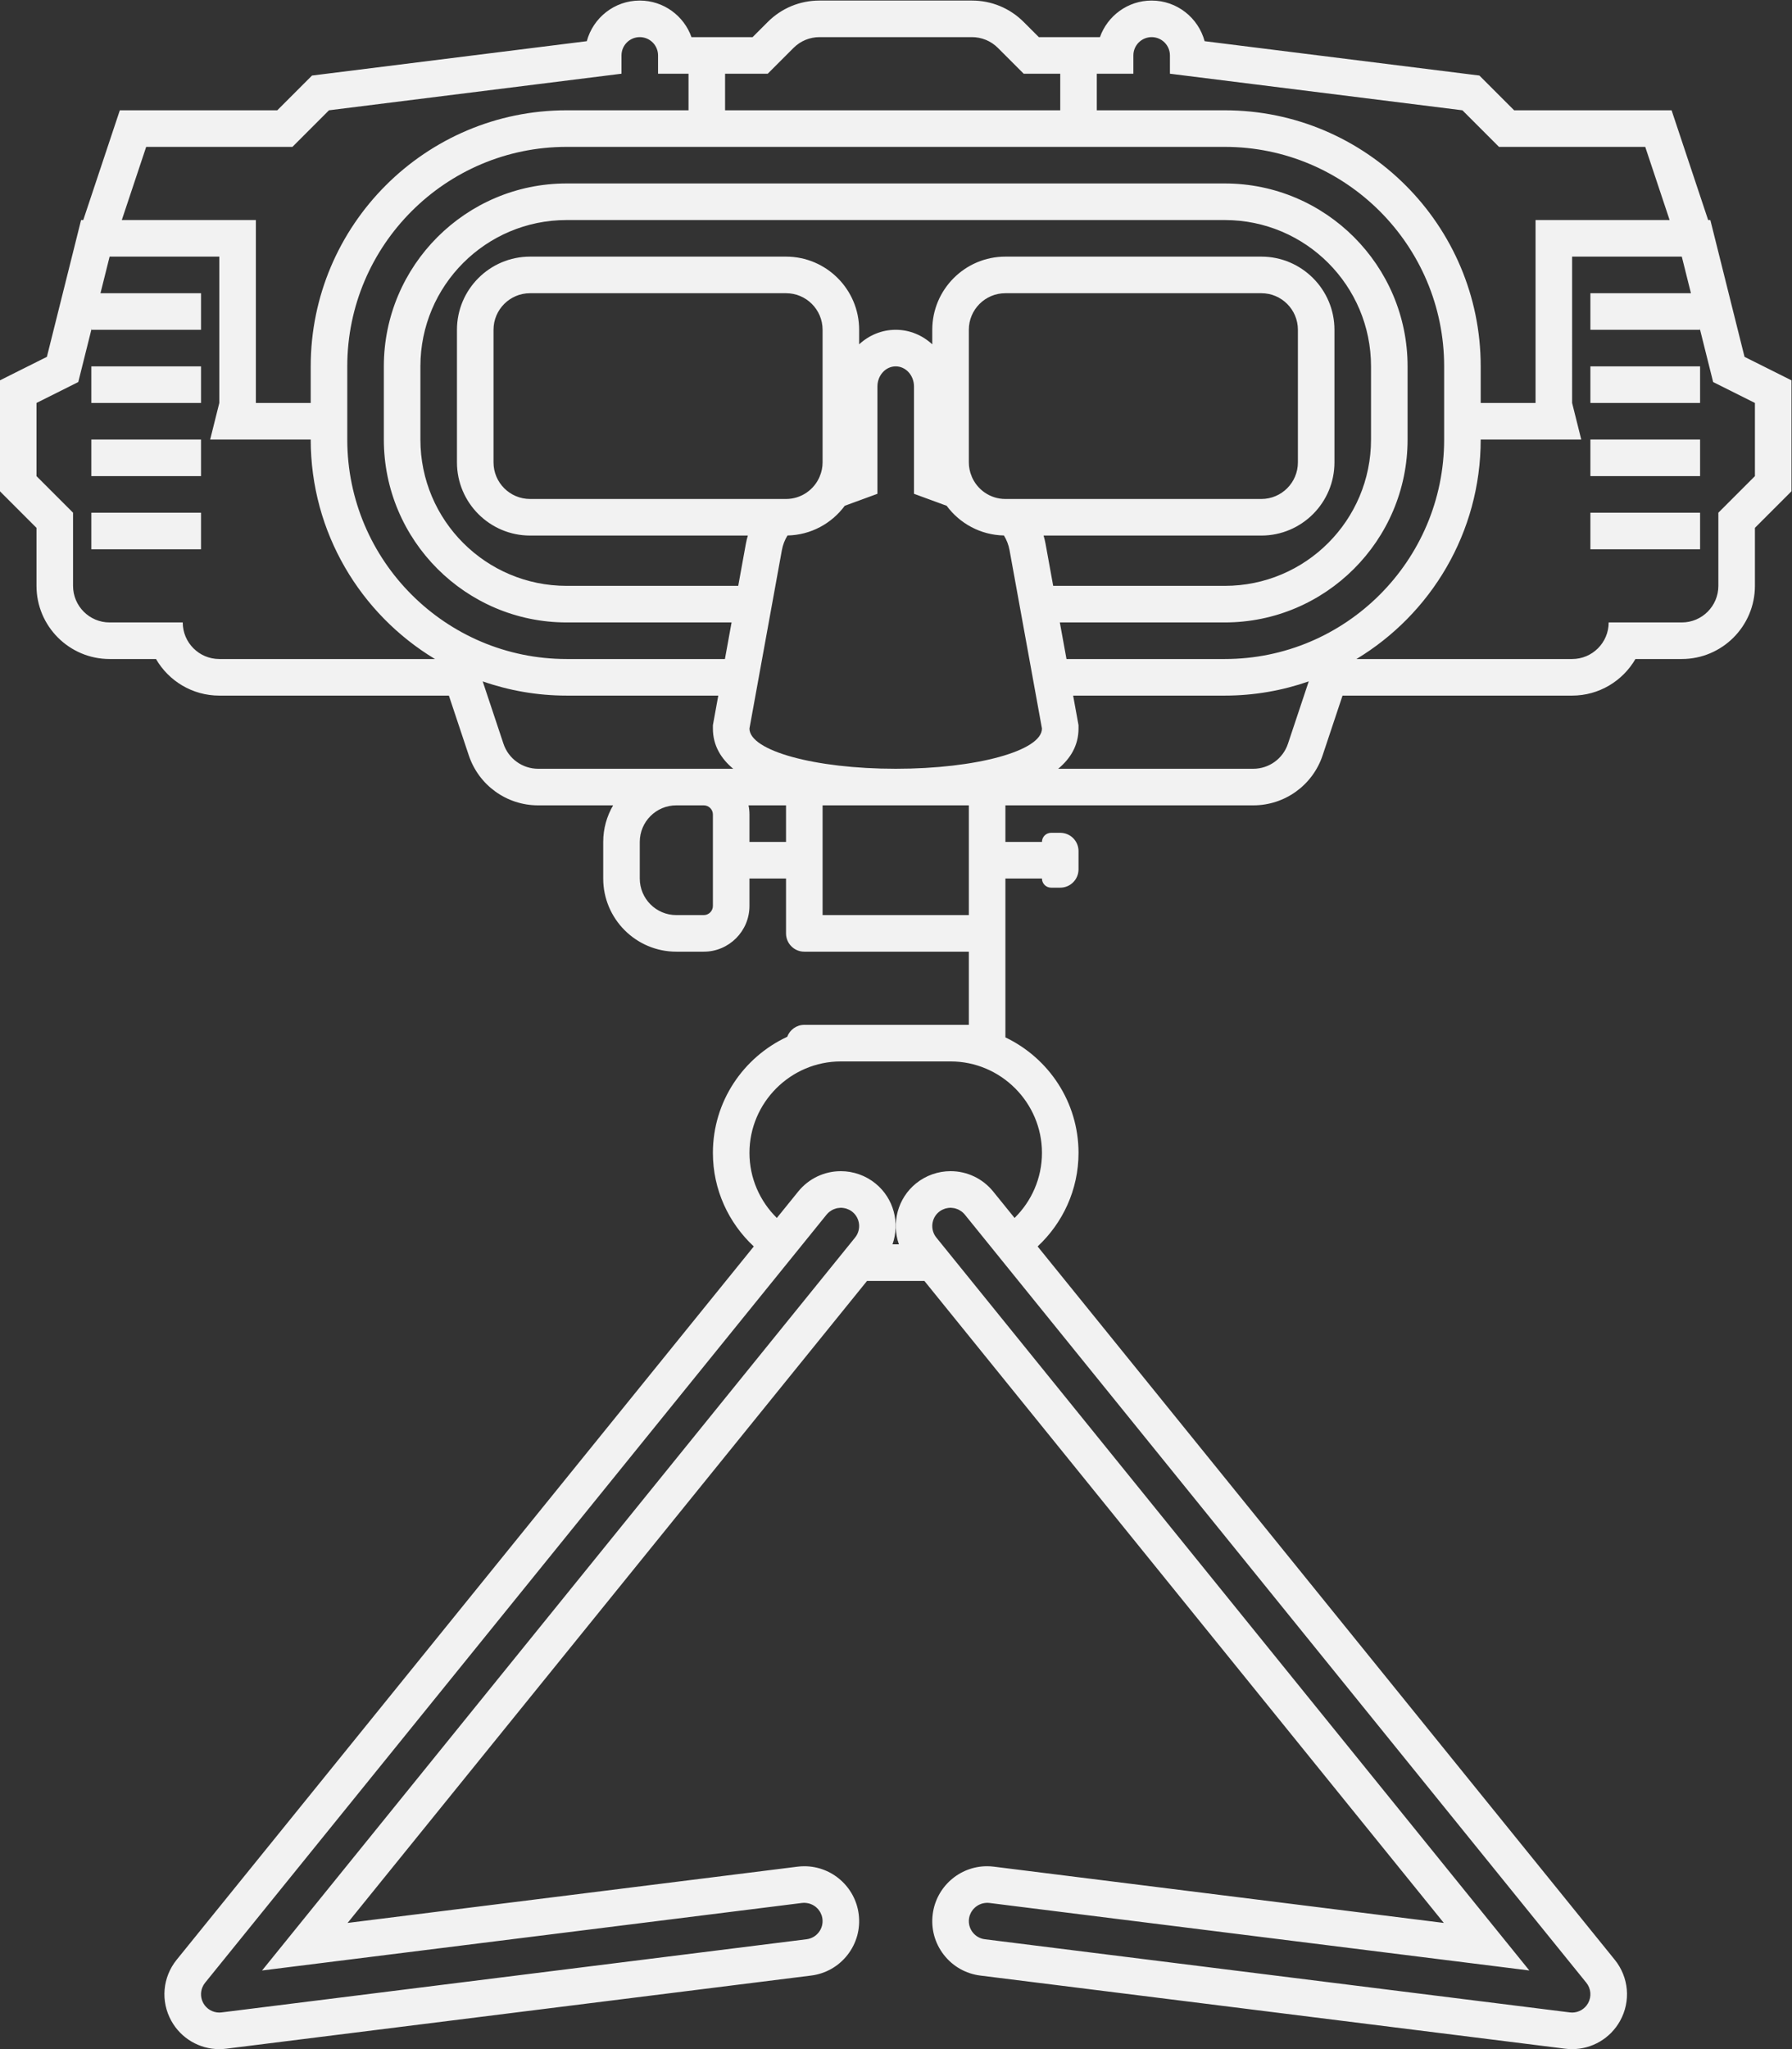 <?xml version="1.0" encoding="UTF-8" standalone="no"?>
<svg
   xmlns:dc="http://purl.org/dc/elements/1.1/"
   xmlns:cc="http://creativecommons.org/ns#"
   xmlns:rdf="http://www.w3.org/1999/02/22-rdf-syntax-ns#"
   xmlns:svg="http://www.w3.org/2000/svg"
   xmlns="http://www.w3.org/2000/svg"
   viewBox="0 0 261.333 298.667"
   height="298.667"
   width="261.333"
   xml:space="preserve"
   id="svg2"
   version="1.1"><rect x="0" y="0" width="261.333" height="298.667" fill="#333333" stroke="none"/><defs
     id="defs6"><clipPath
       id="clipPath18"
       clipPathUnits="userSpaceOnUse"><path
         id="path16"
         d="M 0,256 H 256 V 0 H 0 Z" /></clipPath></defs><g
     transform="matrix(1.333,0,0,-1.333,-40,320)"
     id="g10"><g
       id="g12"><g
         clip-path="url(#clipPath18)"
         id="g14"><g
           transform="translate(222,188)"
           id="g20"><path
             id="path22"
             style="fill:#f2f2f2;fill-opacity:1;fill-rule:nonzero;stroke:none"
             d="m 0,0 -4,-4 v -4 -4 c 0,-2.209 -1.791,-4 -4,-4 h -8 c 0,-2.209 -1.791,-4 -4,-4 H -43.595 C -35.456,-15.097 -30,-6.174 -30,4 h 11 l -1,4 V 24 H -8 L -4.571,10.286 0,8 Z M -51.088,-29.265 C -51.633,-30.898 -53.161,-32 -54.883,-32 h -21.341 c 1.316,1.093 2.224,2.522 2.224,4.4 v 0.361 l -0.064,0.355 -0.525,2.884 H -58 c 3.217,0 6.306,0.552 9.186,1.555 z M -86,-40 v -4 -4 h -16 v 4 4 4 h 16 z m -24,0 v 3 c 0,0.342 -0.035,0.677 -0.101,1 H -106 v -4 z m -4,-7 c 0,-0.552 -0.448,-1 -1,-1 h -3 c -2.209,0 -4,1.791 -4,4 v 4 c 0,2.209 1.791,4 4,4 h 3 c 0.552,0 1,-0.448 1,-1 z m -22.912,17.735 -2.273,6.82 c 2.879,-1.003 5.968,-1.555 9.185,-1.555 h 16.589 l -0.525,-2.884 -0.064,-0.355 V -27.6 c 0,-1.878 0.908,-3.307 2.224,-4.4 h -3.224 -3 -15.117 c -1.722,0 -3.25,1.102 -3.795,2.735 M -172,-16 h -8 c -2.209,0 -4,1.791 -4,4 v 4 4 l -4,4 v 8 l 4.571,2.286 L -180,24 h 12 V 8 l -1,-4 h 11 c 0,-10.174 5.456,-19.097 13.595,-24 H -168 c -2.209,0 -4,1.791 -4,4 m -4,52 h 16 l 4,4 32,4 v 2 c 0,1.104 0.896,2 2,2 1.104,0 2,-0.896 2,-2 v -2 h 3.333 V 40 H -130 c -15.439,0 -28,-12.561 -28,-28 V 8 h -6 v 16 4 h -4 -10.667 z m 63.333,8 H -108 l 2.829,2.829 c 0.75,0.75 1.767,1.171 2.828,1.171 h 16.686 c 1.061,0 2.079,-0.421 2.829,-1.171 L -80,44 h 4 v -4 h -2 -14 -4 -14 -2.667 z m 36.623,-60 H -58 c 11.028,0 20,8.972 20,20 v 8 c 0,11.028 -8.972,20 -20,20 h -72 c -11.028,0 -20,-8.972 -20,-20 V 4 c 0,-11.028 8.972,-20 20,-20 h 18.043 l -0.727,-4 H -130 c -13.233,0 -24,10.767 -24,24 v 8 c 0,13.233 10.767,24 24,24 h 13.333 4 2.667 14 4 14 2 4 14 c 13.233,0 24,-10.767 24,-24 V 4 c 0,-13.233 -10.767,-24 -24,-24 H -75.316 Z M -102,1.5 c 0,-0.524 -0.107,-1.021 -0.29,-1.479 L -102.347,0 h 0.05 c -0.594,-1.465 -2.025,-2.5 -3.703,-2.5 h -28 c -2.209,0 -4,1.791 -4,4 V 16 c 0,2.209 1.791,4 4,4 h 28 c 2.209,0 4,-1.791 4,-4 z m 24.391,-8.888 c -0.055,0.302 -0.128,0.598 -0.214,0.888 H -54 c 4.411,0 8,3.589 8,8 V 16 c 0,4.411 -3.589,8 -8,8 h -28 c -4.411,0 -8,-3.589 -8,-8 v -1.592 c -1.063,0.986 -2.463,1.592 -4,1.592 -1.538,0 -2.937,-0.606 -4,-1.592 V 16 c 0,4.411 -3.589,8 -8,8 h -28 c -4.411,0 -8,-3.589 -8,-8 V 1.5 c 0,-4.411 3.589,-8 8,-8 h 23.823 c -0.086,-0.29 -0.159,-0.586 -0.214,-0.888 L -111.229,-12 H -130 c -8.836,0 -16,7.164 -16,16 v 8 c 0,8.836 7.164,16 16,16 h 72 c 8.837,0 16,-7.164 16,-16 V 4 c 0,-8.836 -7.163,-16 -16,-16 H -76.771 Z M -86,1.5 V 16 c 0,2.209 1.791,4 4,4 h 28 c 2.209,0 4,-1.791 4,-4 V 1.5 c 0,-2.209 -1.791,-4 -4,-4 h -28 c -1.678,0 -3.109,1.035 -3.703,2.5 h 0.05 L -85.71,0.021 C -85.893,0.479 -86,0.976 -86,1.5 m -24,-29.1 3.545,19.496 c 0.106,0.587 0.319,1.133 0.616,1.612 2.568,0.052 4.838,1.318 6.266,3.249 L -96,-1.934 V 9.8 c 0,1.215 0.896,2.2 2,2.2 1.104,0 2,-0.985 2,-2.2 V -1.934 l 3.573,-1.309 c 1.428,-1.931 3.698,-3.197 6.266,-3.249 0.297,-0.479 0.51,-1.025 0.616,-1.612 L -78,-27.6 c 0,-2.43 -7.163,-4.4 -16,-4.4 -8.836,0 -16,1.97 -16,4.4 M -68,44 v 2 c 0,1.104 0.896,2 2,2 1.104,0 2,-0.896 2,-2 v -2 l 32,-4 4,-4 h 16 l 2.667,-8 H -20 -24 V 24 8 h -6 v 4 c 0,15.439 -12.561,28 -28,28 h -14 v 4 z M -78,-74 c 0,-2.778 -1.15,-5.299 -2.996,-7.115 l -2.34,2.89 c -1.146,1.415 -2.846,2.226 -4.664,2.226 -1.368,0 -2.708,-0.475 -3.773,-1.335 -2.026,-1.642 -2.697,-4.338 -1.876,-6.666 h -0.702 c 0.821,2.329 0.151,5.024 -1.873,6.663 -1.067,0.863 -2.407,1.337 -3.775,1.337 -1.819,0 -3.519,-0.811 -4.664,-2.223 l -2.341,-2.892 c -1.846,1.816 -2.996,4.337 -2.996,7.115 0,5.5 4.5,10 10,10 h 12 c 5.5,0 10,-4.5 10,-10 m 59.555,-90.741 c 0.513,-0.635 0.59,-1.518 0.193,-2.231 -0.355,-0.639 -1.028,-1.028 -1.747,-1.028 -0.083,0 -0.166,0.005 -0.249,0.016 l -64,8 c -1.096,0.136 -1.873,1.136 -1.736,2.232 0,0.003 10e-4,0.005 0.002,0.008 0.016,0.129 0.045,0.253 0.085,0.373 0.013,0.041 0.035,0.079 0.05,0.119 0.033,0.078 0.064,0.155 0.104,0.228 0.024,0.044 0.055,0.083 0.083,0.125 0.041,0.061 0.082,0.124 0.13,0.18 0.034,0.041 0.072,0.076 0.109,0.115 0.05,0.05 0.1,0.1 0.154,0.145 0.041,0.034 0.085,0.064 0.13,0.095 0.057,0.04 0.115,0.078 0.176,0.112 0.048,0.026 0.097,0.049 0.147,0.071 0.063,0.029 0.127,0.054 0.194,0.077 0.052,0.016 0.104,0.032 0.159,0.044 0.068,0.017 0.138,0.029 0.208,0.038 0.056,0.006 0.11,0.012 0.167,0.015 0.027,0.001 0.054,0.008 0.081,0.008 0.084,0 0.168,-0.006 0.253,-0.017 l 59.073,-7.383 -64.876,80.14 c -0.694,0.86 -0.562,2.118 0.296,2.814 0.001,10e-4 0.001,10e-4 0.002,10e-4 0.101,0.081 0.207,0.149 0.317,0.208 0.036,0.018 0.074,0.032 0.111,0.048 0.076,0.036 0.152,0.068 0.23,0.093 0.045,0.014 0.091,0.024 0.136,0.034 0.073,0.018 0.147,0.033 0.221,0.041 0.048,0.006 0.096,0.01 0.143,0.012 0.033,0.002 0.066,0.009 0.099,0.009 0.03,0 0.06,-0.009 0.091,-0.01 0.082,-0.004 0.164,-0.013 0.245,-0.027 0.056,-0.009 0.109,-0.019 0.163,-0.033 0.082,-0.021 0.161,-0.05 0.24,-0.081 0.051,-0.021 0.101,-0.038 0.15,-0.062 0.083,-0.042 0.162,-0.094 0.24,-0.147 0.038,-0.027 0.079,-0.048 0.115,-0.078 0.111,-0.088 0.215,-0.188 0.309,-0.302 0,-10e-4 0.001,-10e-4 0.002,-0.002 l 2.075,-2.563 2.601,-3.215 z m -80,81.482 -64.877,-80.14 59.074,7.383 c 0.084,0.011 0.167,0.016 0.25,0.016 0.028,0 0.056,-0.007 0.084,-0.008 0.056,-0.002 0.111,-0.008 0.167,-0.015 0.071,-0.009 0.141,-0.021 0.209,-0.038 0.055,-0.012 0.107,-0.027 0.159,-0.044 0.067,-0.023 0.132,-0.048 0.195,-0.077 0.05,-0.022 0.099,-0.045 0.146,-0.071 0.061,-0.034 0.12,-0.072 0.178,-0.112 0.043,-0.031 0.087,-0.061 0.128,-0.095 0.055,-0.045 0.106,-0.096 0.156,-0.146 0.036,-0.038 0.074,-0.073 0.107,-0.113 0.048,-0.057 0.089,-0.119 0.13,-0.181 0.028,-0.042 0.058,-0.081 0.083,-0.125 0.04,-0.073 0.071,-0.15 0.103,-0.228 0.016,-0.04 0.037,-0.077 0.05,-0.118 0.04,-0.12 0.069,-0.244 0.085,-0.373 0.001,-0.003 0.002,-0.005 0.002,-0.008 0.035,-0.273 0.012,-0.542 -0.059,-0.792 -0.141,-0.5 -0.474,-0.928 -0.924,-1.188 -0.225,-0.13 -0.479,-0.218 -0.753,-0.252 l -64,-8 c -0.083,-0.011 -0.166,-0.016 -0.248,-0.016 -0.72,0 -1.393,0.389 -1.748,1.028 -0.297,0.535 -0.329,1.165 -0.109,1.715 0.073,0.183 0.174,0.357 0.302,0.516 l 63.324,78.222 2.602,3.215 2.074,2.563 c 0.001,0.001 0.002,0.001 0.002,0.002 0.094,0.114 0.198,0.214 0.308,0.301 0.038,0.031 0.079,0.053 0.118,0.08 0.078,0.053 0.155,0.104 0.239,0.145 0.048,0.025 0.098,0.042 0.149,0.063 0.079,0.031 0.158,0.059 0.24,0.081 0.054,0.013 0.108,0.023 0.164,0.033 0.081,0.014 0.162,0.022 0.245,0.026 0.03,0.002 0.06,0.01 0.091,0.01 0.033,0 0.066,-0.006 0.099,-0.008 0.047,-0.002 0.094,-0.006 0.142,-0.012 0.075,-0.008 0.149,-0.023 0.222,-0.041 0.046,-0.01 0.091,-0.02 0.135,-0.035 0.079,-0.024 0.155,-0.056 0.231,-0.092 0.037,-0.016 0.074,-0.03 0.11,-0.049 0.111,-0.059 0.218,-0.126 0.319,-0.208 0.858,-0.696 0.99,-1.954 0.296,-2.814 M 1.789,11.578 -1.137,13.041 -4.119,24.97 -4.877,28 h -0.24 L -8.205,37.265 -9.117,40 H -12 -26.343 l -2.829,2.829 -0.97,0.97 -1.362,0.17 -28.701,3.588 C -60.892,50.113 -63.229,52 -66,52 c -2.607,0 -4.832,-1.672 -5.657,-4 H -72 h -2 -2 -2.343 L -80,49.657 C -81.511,51.168 -83.52,52 -85.657,52 h -16.686 c -2.137,0 -4.146,-0.832 -5.657,-2.343 L -109.657,48 h -3.01 -1.333 -2.343 c -0.825,2.328 -3.05,4 -5.657,4 -2.771,0 -5.108,-1.887 -5.795,-4.443 l -28.701,-3.588 -1.362,-0.17 -0.971,-0.97 L -161.657,40 H -176 h -2.883 l -0.912,-2.735 -3.088,-9.265 h -0.24 l -0.757,-3.03 -2.983,-11.929 -2.926,-1.463 L -192,10.472 V 8 0 -1.657 l 1.171,-1.172 2.829,-2.828 V -8 -12 c 0,-4.411 3.589,-8 8,-8 h 5.074 c 1.385,-2.39 3.971,-4 6.926,-4 h 25.117 l 2.176,-6.53 c 1.091,-3.272 4.141,-5.47 7.59,-5.47 h 8.2 c -0.685,-1.178 -1.083,-2.542 -1.083,-4 v -4 c 0,-4.411 3.589,-8 8,-8 h 3 c 2.757,0 5,2.243 5,5 v 3 h 4 v -6 c 0,-1.104 0.896,-2 2,-2 h 18 v -8 h -2 -12 -4 c -0.86,0 -1.587,-0.545 -1.869,-1.307 -4.793,-2.225 -8.131,-7.071 -8.131,-12.693 0,-4.039 1.729,-7.673 4.474,-10.23 l -63.138,-77.995 c -1.548,-1.916 -1.775,-4.541 -0.58,-6.691 1.057,-1.901 3.066,-3.084 5.244,-3.084 0.255,0 0.511,0.017 0.761,0.049 l 63.983,7.998 c 1.59,0.198 3.008,1.004 3.992,2.269 0.984,1.266 1.416,2.838 1.217,4.429 -0.373,2.995 -2.932,5.255 -5.951,5.255 -0.249,0 -0.499,-0.016 -0.745,-0.047 l -49.222,-6.152 56.828,70.199 h 6.274 l 56.828,-70.199 -49.221,6.152 c -0.239,0.031 -0.495,0.048 -0.749,0.048 -3.017,0 -5.575,-2.261 -5.948,-5.258 -0.199,-1.59 0.233,-3.162 1.217,-4.427 0.984,-1.265 2.402,-2.071 3.993,-2.269 l 63.999,-8 c 0.232,-0.03 0.489,-0.047 0.745,-0.047 2.177,0 4.186,1.183 5.243,3.085 1.196,2.15 0.969,4.776 -0.58,6.69 l -63.139,77.995 c 2.746,2.557 4.475,6.191 4.475,10.23 0,5.57 -3.278,10.377 -8,12.63 v 9.37 8 h 4 c 0,-0.552 0.447,-1 1,-1 h 1 c 1.104,0 2,0.896 2,2 v 2 c 0,1.104 -0.896,2 -2,2 h -1 c -0.553,0 -1,-0.448 -1,-1 h -4 v 4 h 27.117 c 3.448,0 6.499,2.198 7.589,5.47 l 2.177,6.53 H -20 c 2.955,0 5.541,1.61 6.927,4 L -8,-20 c 4.411,0 8,3.589 8,8 v 4 2.343 L 2.828,-2.829 4,-1.657 V 0 8 10.472 Z" /></g><path
           id="path24"
           style="fill:#f2f2f2;fill-opacity:1;fill-rule:nonzero;stroke:none"
           d="M 52,204 H 40 v 4 h 12 z" /><path
           id="path26"
           style="fill:#f2f2f2;fill-opacity:1;fill-rule:nonzero;stroke:none"
           d="M 52,196 H 40 v 4 h 12 z" /><path
           id="path28"
           style="fill:#f2f2f2;fill-opacity:1;fill-rule:nonzero;stroke:none"
           d="M 52,188 H 40 v 4 h 12 z" /><path
           id="path30"
           style="fill:#f2f2f2;fill-opacity:1;fill-rule:nonzero;stroke:none"
           d="m 216,204 h -12 v 4 h 12 z" /><path
           id="path32"
           style="fill:#f2f2f2;fill-opacity:1;fill-rule:nonzero;stroke:none"
           d="m 216,196 h -12 v 4 h 12 z" /><path
           id="path34"
           style="fill:#f2f2f2;fill-opacity:1;fill-rule:nonzero;stroke:none"
           d="m 216,188 h -12 v 4 h 12 z" /><path
           id="path36"
           style="fill:#f2f2f2;fill-opacity:1;fill-rule:nonzero;stroke:none"
           d="M 52,180 H 40 v 4 h 12 z" /><path
           id="path38"
           style="fill:#f2f2f2;fill-opacity:1;fill-rule:nonzero;stroke:none"
           d="m 216,180 h -12 v 4 h 12 z" /></g></g></g></svg>